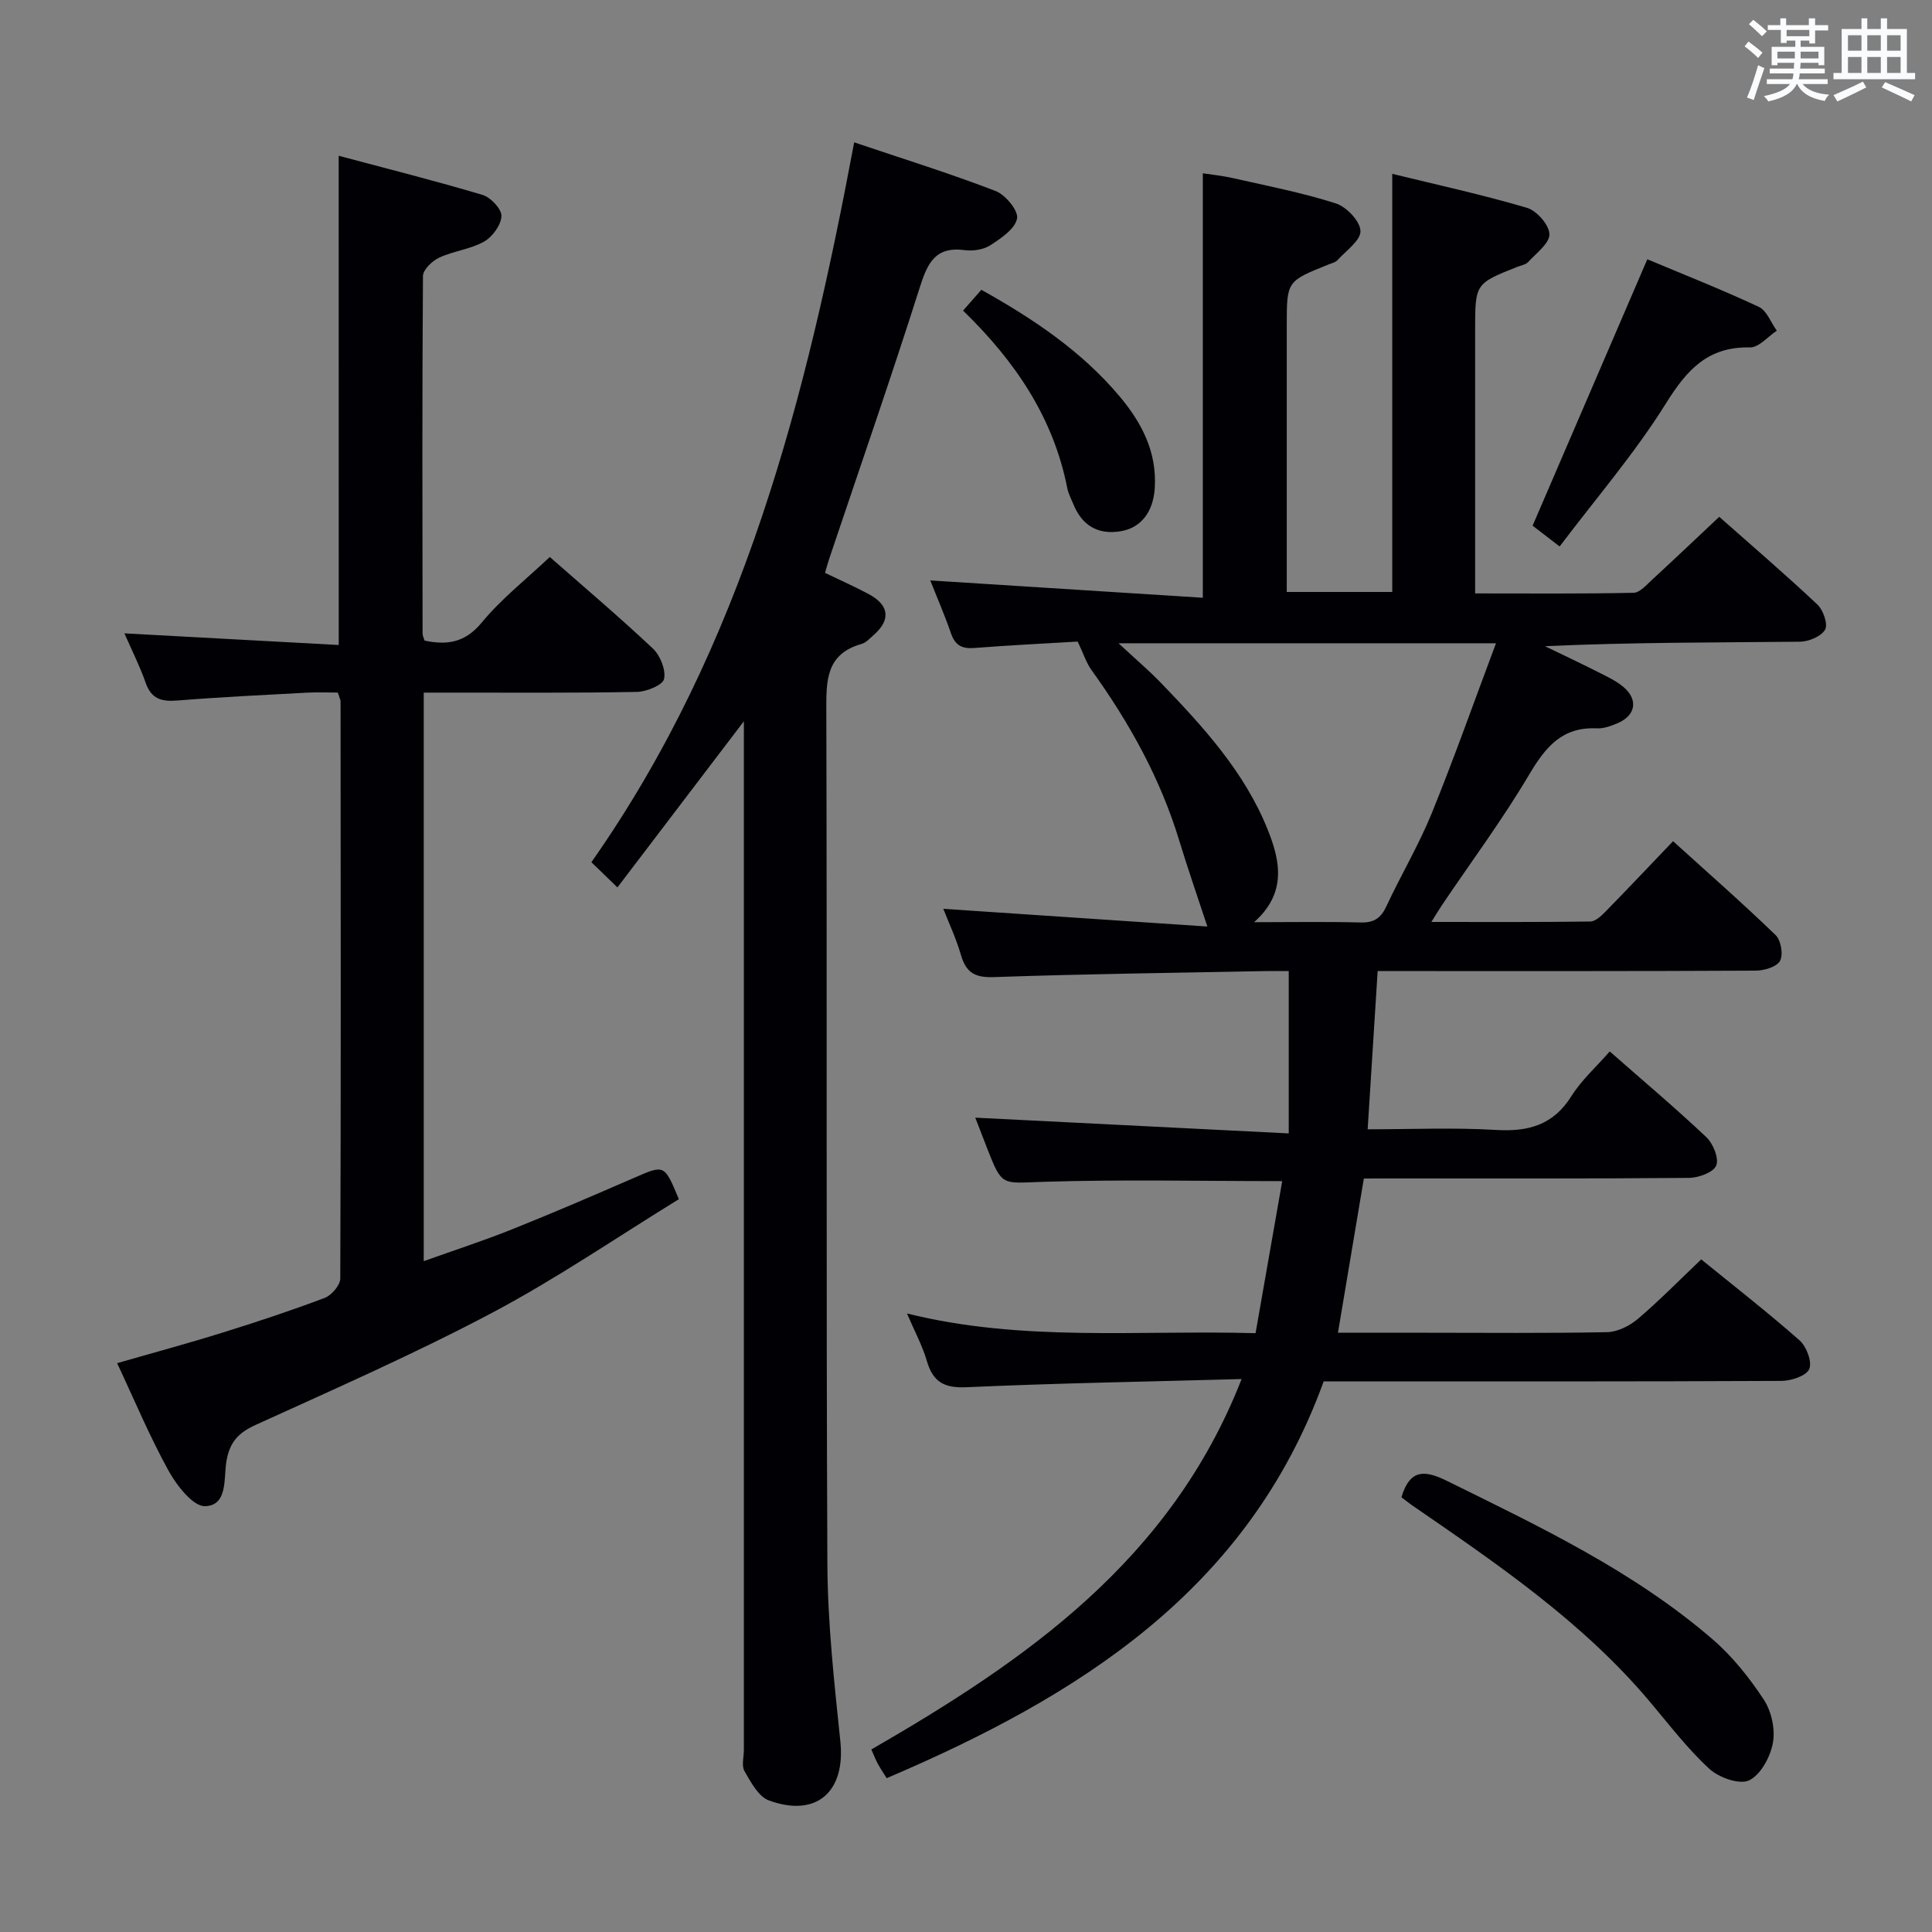 <svg enable-background="new 0 0 400 400" viewBox="0 0 400 400" xmlns="http://www.w3.org/2000/svg"><rect x="0" y="0" width="400" height="400" fill="#808080" stroke="none"/><g fill="#010105"><path d="m282.37 244c-1.82 10.83-3.55 21.12-5.36 31.93h18.21c12.5 0 25 .13 37.49-.12 2.17-.04 4.67-1.29 6.37-2.73 4.43-3.76 8.51-7.93 13.14-12.34 6.57 5.35 13.64 10.85 20.35 16.76 1.44 1.27 2.64 4.45 2.02 5.94-.6 1.41-3.72 2.45-5.74 2.46-29.66.15-59.32.1-88.98.11-1.82 0-3.65 0-5.82 0-15.67 43.24-50.65 65.15-90.47 82.14-.65-1.04-1.28-1.96-1.81-2.93-.47-.86-.82-1.78-1.37-3.01 32.07-18.52 61.98-39.15 76.66-76.69-19.7.54-38.33.85-56.94 1.69-4.66.21-6.96-1.09-8.23-5.45-.92-3.15-2.52-6.11-4.11-9.82 23.93 5.95 47.73 3.4 72.17 4.08 1.87-10.66 3.69-21 5.52-31.48-17.12 0-33.41-.37-49.66.15-8.34.27-8.32 1-11.35-6.73-.96-2.45-1.9-4.9-2.54-6.56 21.26 1.07 42.56 2.14 64.9 3.26 0-11.75 0-22.31 0-33.61-1.13 0-2.89-.03-4.65 0-18.8.37-37.61.59-56.41 1.25-3.94.14-5.75-.94-6.81-4.59-1.01-3.48-2.58-6.8-3.65-9.55 18.16 1.22 36.43 2.45 54.67 3.67-2.17-6.6-4.1-12.13-5.8-17.73-3.91-12.89-10.33-24.46-18.16-35.33-1.1-1.52-1.68-3.41-2.89-5.94-6.51.39-13.96.75-21.39 1.33-2.55.2-3.97-.53-4.83-3.01-1.35-3.91-3.01-7.71-4.3-10.98 18.76 1.19 37.57 2.39 56.43 3.59 0-29.89 0-58.6 0-87.88 1.65.26 4.02.49 6.34 1.02 7.11 1.61 14.3 3 21.22 5.22 2.2.71 5.03 3.69 5.08 5.7.05 1.99-3 4.09-4.78 6.06-.41.45-1.17.61-1.79.86-8.69 3.48-8.69 3.47-8.69 12.58v49.49 5.75h21.84c0-28.56 0-57.11 0-86.57 9.15 2.24 18.61 4.3 27.88 7.03 2.03.6 4.61 3.53 4.66 5.46.05 1.89-2.71 3.92-4.39 5.76-.51.56-1.49.7-2.26 1.01-8.73 3.47-8.73 3.47-8.73 13.15v48.49 5.97c11.28 0 22.05.1 32.81-.13 1.32-.03 2.71-1.68 3.89-2.76 4.52-4.16 8.97-8.39 13.84-12.97 6.52 5.77 13.56 11.81 20.31 18.15 1.22 1.14 2.24 4.08 1.61 5.2-.8 1.41-3.38 2.49-5.21 2.51-17.49.18-34.98.11-52.79.93 3.74 1.81 7.51 3.58 11.21 5.46 1.77.89 3.63 1.77 5.11 3.04 3.02 2.61 2.44 5.84-1.24 7.42-1.36.58-2.9 1.16-4.32 1.09-7.18-.36-10.64 3.85-14.02 9.55-5.5 9.29-11.96 18-18.01 26.96-.63.93-1.2 1.9-2.25 3.57 11.44 0 22.18.06 32.91-.09 1.07-.02 2.28-1.17 3.15-2.06 4.53-4.63 8.98-9.34 13.98-14.57 7.16 6.49 14.36 12.8 21.24 19.45 1.11 1.07 1.61 4.07.9 5.34-.7 1.25-3.29 2.01-5.06 2.01-24.16.13-48.32.09-72.49.09-1.8 0-3.6 0-5.75 0-.69 10.95-1.36 21.5-2.07 32.76 9.02 0 17.82-.39 26.56.13 6.7.4 11.85-.99 15.62-6.99 2.08-3.32 5.13-6.04 7.94-9.26 6.86 6.03 13.6 11.7 19.98 17.73 1.42 1.34 2.67 4.39 2.07 5.88-.56 1.42-3.64 2.55-5.63 2.57-20.49.18-40.99.11-61.49.11-1.82.02-3.63.02-5.84.02zm-50.79-110.82c3.67 3.41 6.34 5.67 8.75 8.17 8.78 9.12 17.35 18.47 22.14 30.43 2.59 6.45 3.99 13.09-2.82 19.15 7.87 0 14.97-.13 22.06.06 2.73.07 4.17-.87 5.31-3.32 3.01-6.47 6.69-12.64 9.38-19.23 4.66-11.45 8.77-23.12 13.33-35.26-26.33 0-51.4 0-78.15 0z"/><path d="m70.12 32.25c10.07 2.69 20 5.18 29.8 8.11 1.68.5 3.96 2.93 3.9 4.38-.08 1.86-1.87 4.3-3.6 5.28-2.82 1.59-6.32 1.94-9.29 3.32-1.45.67-3.35 2.5-3.36 3.81-.18 24.66-.11 49.32-.08 73.99 0 .47.25.94.41 1.49 4.67.98 8.38.45 11.84-3.74 4.09-4.96 9.27-9.01 14.09-13.57 6.93 6.09 14.3 12.33 21.32 18.93 1.53 1.44 2.74 4.42 2.34 6.31-.27 1.28-3.62 2.65-5.62 2.69-12.83.25-25.66.14-38.49.15-1.78 0-3.56 0-5.65 0v117.71c6.35-2.27 12.42-4.24 18.33-6.61 8.48-3.39 16.87-7.01 25.24-10.65 6.28-2.73 6.24-2.82 9.25 4.43-12.76 7.84-25.27 16.42-38.59 23.48-15.98 8.47-32.6 15.76-49.07 23.27-3.57 1.63-5.33 3.55-6.01 7.5-.59 3.44.34 9.16-4.41 9.31-2.49.08-5.86-4.25-7.55-7.3-3.92-7.09-7.06-14.62-10.67-22.31 7.48-2.16 14.66-4.09 21.74-6.3 7.13-2.22 14.24-4.57 21.23-7.21 1.43-.54 3.23-2.64 3.23-4.02.15-39.83.09-79.65.06-119.48 0-.31-.19-.63-.56-1.83-1.96 0-4.21-.1-6.45.02-8.95.48-17.91.91-26.84 1.63-3.25.26-5.34-.35-6.5-3.67-1.19-3.4-2.83-6.65-4.4-10.24 15.02.82 29.55 1.61 44.37 2.41-.01-33.89-.01-66.95-.01-101.29z"/><path d="m170.81 118.61c3.08 1.48 6.1 2.82 9.01 4.37 4.34 2.31 4.66 5.38.99 8.56-.75.65-1.5 1.51-2.4 1.77-7.49 2.1-7.35 7.72-7.33 14.03.17 58.82-.05 117.64.22 176.46.06 12.26 1.42 24.55 2.69 36.77 1.08 10.38-4.93 15.81-14.8 12.19-2.16-.79-3.73-3.78-5.05-6.06-.65-1.13-.13-2.93-.13-4.43 0-68.82 0-137.64 0-206.46 0-1.83 0-3.65 0-6.48-8.99 11.81-17.44 22.92-26.18 34.4-2.12-2.05-3.64-3.53-5.39-5.22 31.49-44.86 44.48-96.11 54.41-149.04 10.25 3.46 19.89 6.46 29.29 10.08 2.04.79 4.75 4.08 4.43 5.69-.42 2.15-3.29 4.08-5.5 5.52-1.42.92-3.59 1.26-5.31 1.03-6.33-.85-7.82 2.95-9.43 8.03-5.93 18.65-12.36 37.14-18.59 55.69-.31.9-.56 1.84-.93 3.1z"/><path d="m290.15 309.99c1.77-5.92 4.88-5.63 9.46-3.37 19.23 9.48 38.64 18.68 55.02 32.83 4.08 3.52 7.58 7.93 10.55 12.45 1.59 2.42 2.4 6.13 1.88 8.95-.53 2.9-2.54 6.64-4.95 7.76-2.01.94-6.26-.59-8.24-2.42-4.49-4.14-8.26-9.09-12.22-13.79-13.98-16.64-31.76-28.67-49.43-40.84-.66-.47-1.3-.99-2.07-1.57z"/><path d="m317.31 108.84c8.03-18.64 15.74-36.56 23.75-55.16 7.39 3.1 15.35 6.24 23.08 9.85 1.65.77 2.51 3.25 3.73 4.94-1.85 1.21-3.73 3.5-5.56 3.46-8.71-.19-13.04 4.61-17.38 11.57-6.44 10.33-14.48 19.65-22.02 29.64-2.71-2.08-4.39-3.37-5.6-4.3z"/><path d="m199.39 64.31c1.48-1.69 2.55-2.91 3.79-4.31 10.71 5.99 20.71 12.66 28.61 22.05 4.59 5.46 7.77 11.53 7.29 19.01-.31 4.89-2.81 8.23-7.07 8.93-4.78.78-8.02-1.24-9.81-5.67-.44-1.07-1.01-2.13-1.23-3.25-2.87-14.57-10.74-26.25-21.58-36.76z"/></g><path d="m361.2 9.6.8-1c.9.7 1.9 1.4 2.9 2.3l-.9 1.1c-1-1-2-1.8-2.8-2.4zm.5 10.6c.9-2.1 1.6-4.3 2.3-6.7.4.2.8.4 1.3.6-.7 2.1-1.5 4.3-2.2 6.6zm.4-15.2.9-.9c1 .8 2 1.6 2.8 2.4l-1 1c-.9-.9-1.8-1.7-2.7-2.5zm12.5-1.2h1.2v1.4h2.7v1.1h-2.7v2.7h-1.2v-.6h-1.8v1.3h4.9v3.8h-1.2v-.5h-3.7c0 .4-.1.9-.1 1.2h5.1v1h-5.2c0 .5-.1.9-.2 1.2h6v1h-5.2c1.1 1.3 2.9 2 5.5 2.2-.4.4-.7.8-.9 1.3-2.9-.5-4.8-1.6-5.7-3.5h-.1c-.8 1.7-2.7 2.9-5.9 3.6-.2-.4-.6-.8-.9-1.1 2.8-.6 4.6-1.4 5.4-2.5h-4.8v-1h5.3c.1-.3.2-.7.2-1.2h-4.9v-1h5c0-.4 0-.8.1-1.2h-3.5v.5h-1.2v-3.8h4.9v-1.3h-1.8v.5h-1.2v-2.7h-2.7v-1h2.6v-1.4h1.2v1.4h4.7v-1.4zm-6.6 8.3h3.6c0-.4 0-.9 0-1.4h-3.6zm1.9-4.6h4.7v-1.3h-4.7zm6.6 3.2h-3.7v1.4h3.7z" fill="#fafbfc"/><path d="m385.3 3.8h1.3v2.2h2.8v-2.2h1.3v2.2h4.1v9.1h1.7v1.3h-16.9v-1.3h1.7v-9.1h4.1v-2.2zm.4 13.1.7 1.2c-1.8.9-3.8 1.9-6 2.9-.2-.4-.5-.8-.8-1.3 2.3-1 4.3-1.9 6.1-2.8zm-3.1-6.4h2.8v-3.2h-2.8zm0 4.6h2.8v-3.3h-2.8zm4-4.6h2.8v-3.2h-2.8zm0 4.6h2.8v-3.3h-2.8zm3.7 1.9c2.1.9 4.1 1.8 6.1 2.7l-.7 1.3c-2.2-1.1-4.2-2-6.1-2.9zm3.2-9.7h-2.8v3.2h2.8zm-2.8 7.8h2.8v-3.3h-2.8z" fill="#fafbfc"/></svg>